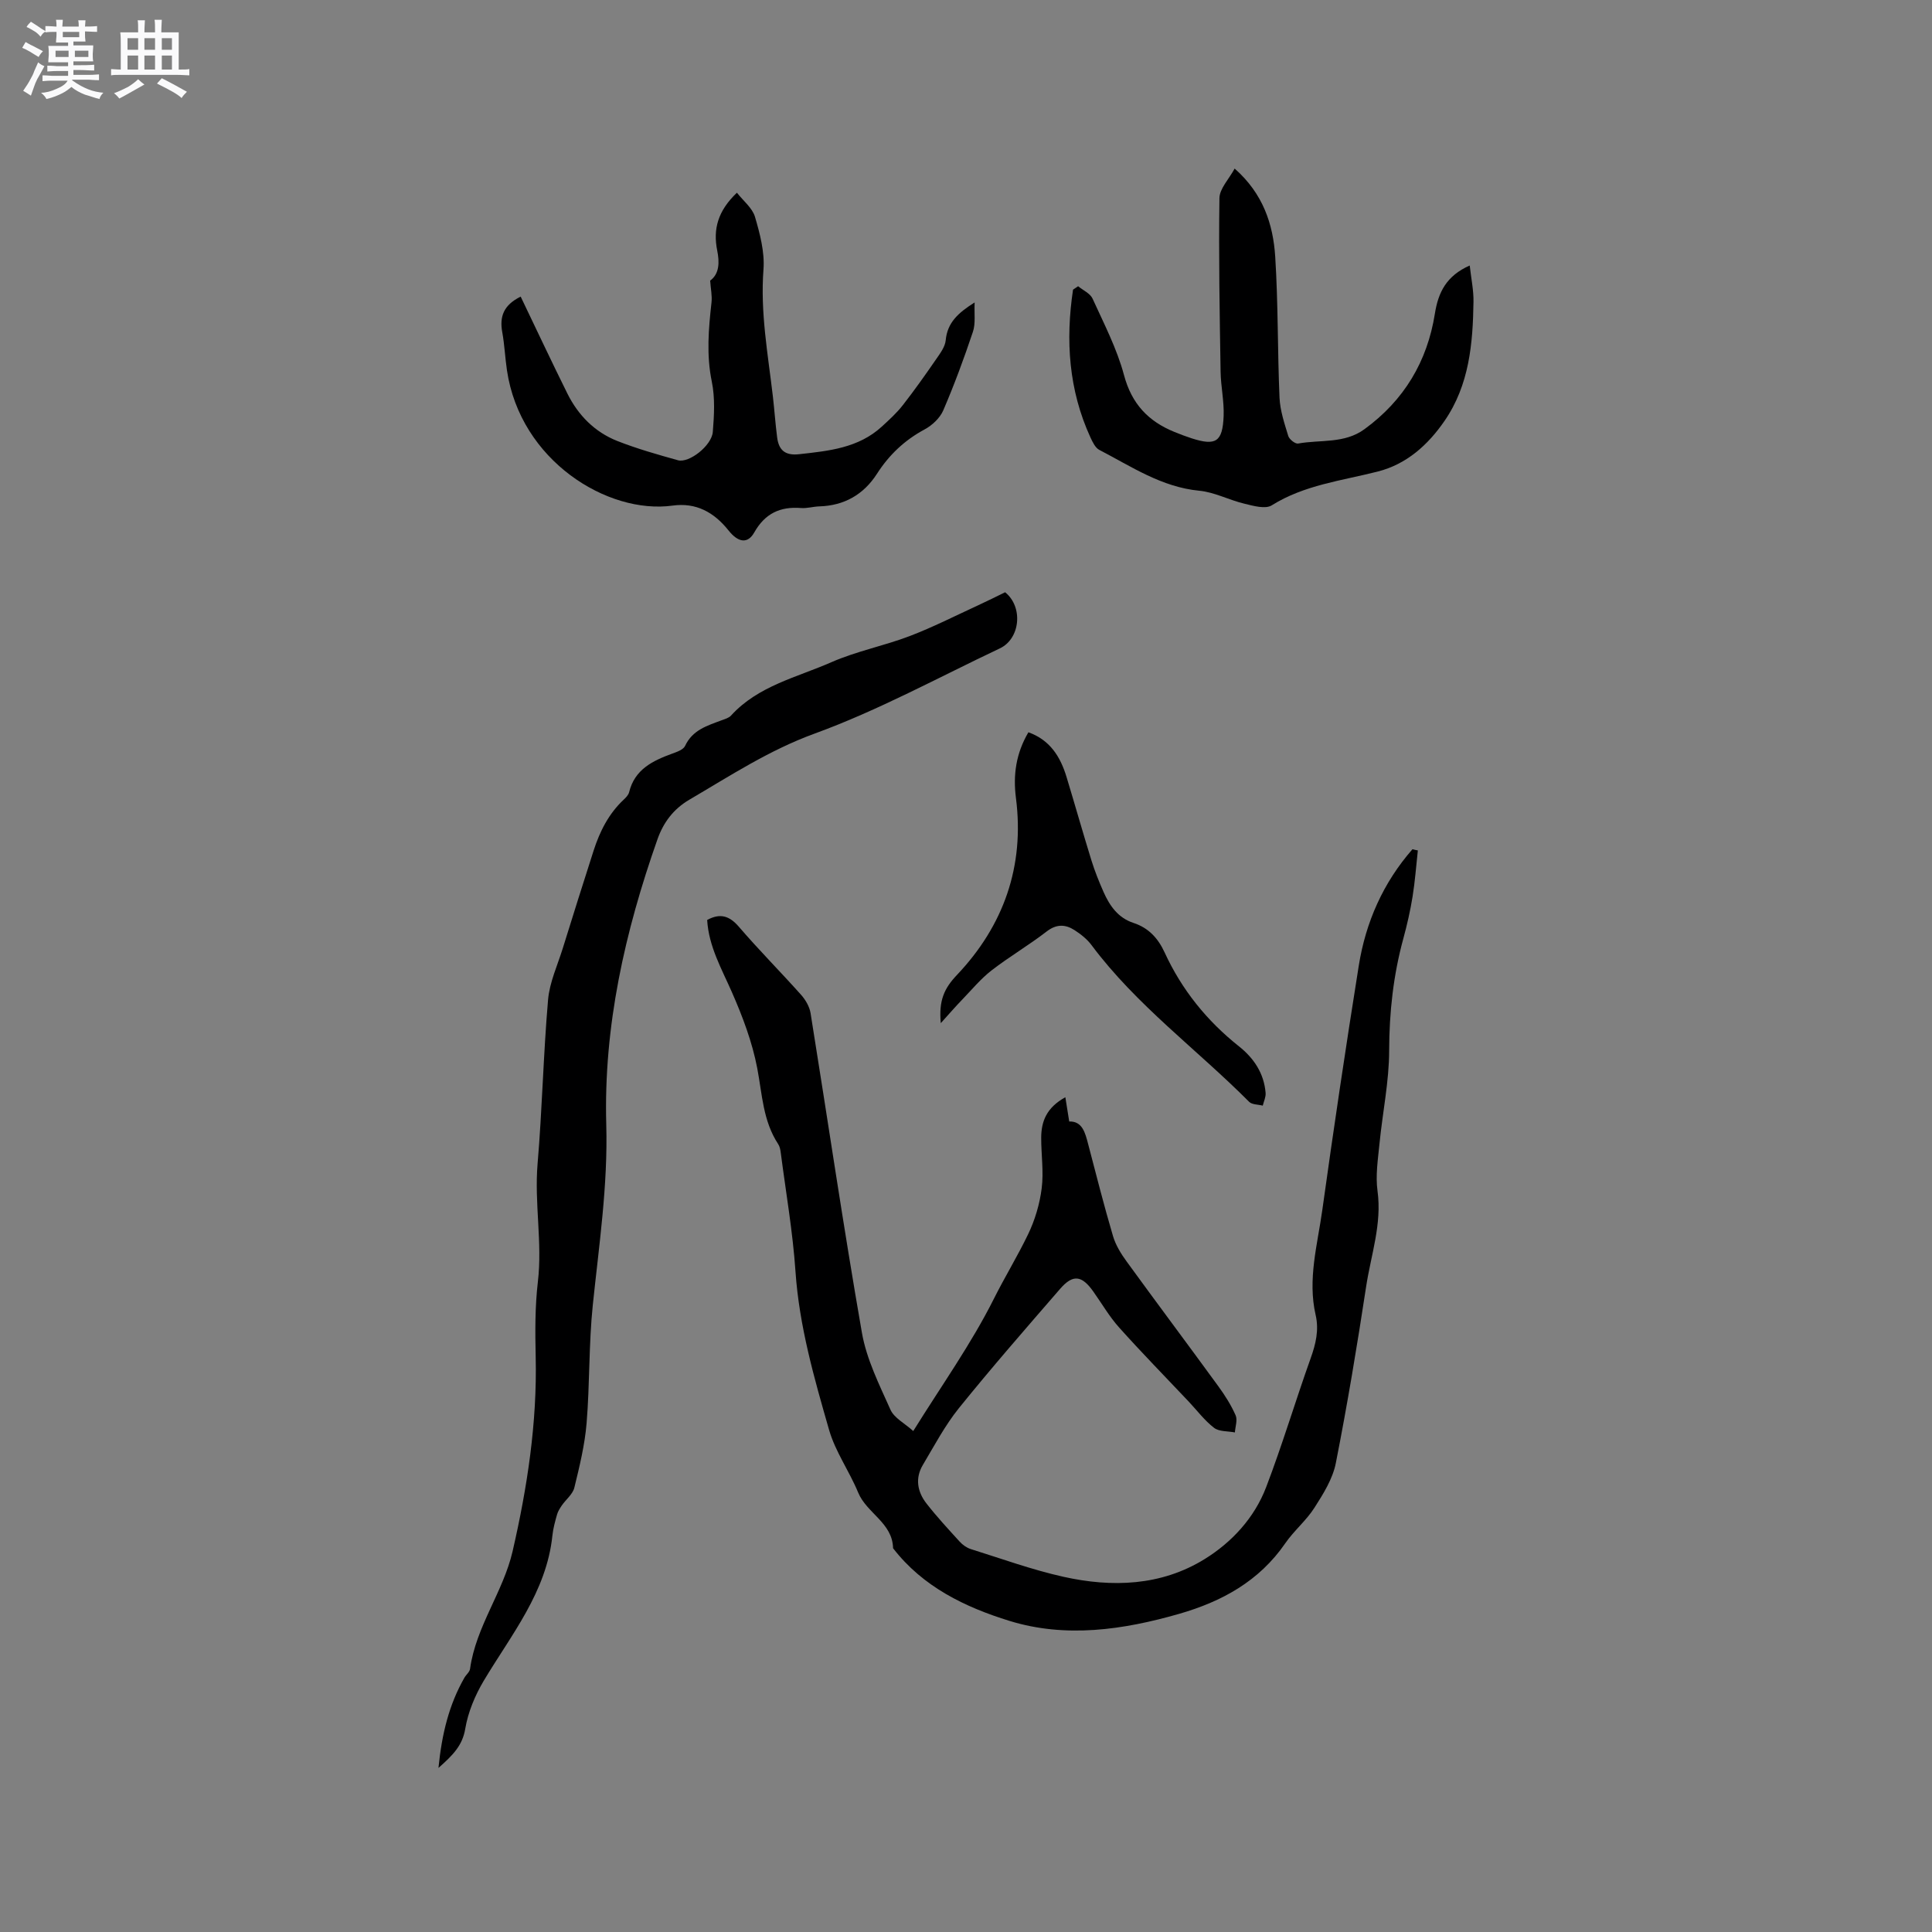 <svg enable-background="new 0 0 400 400" viewBox="0 0 400 400" xmlns="http://www.w3.org/2000/svg"><rect x="0" y="0" width="400" height="400" fill="#808080" stroke="none"/><path d="m6.8 9.5c.6.3 1.3.7 2.1 1.1-.4.4-.7.8-.9 1.2-.7-.4-1.3-.8-1.8-1.1s-1.1-.6-1.6-.8c.2-.4.5-.8.7-1.2.4.2.8.5 1.5.8zm.9 6.9c-.3.6-.5 1.1-.7 1.7s-.4 1.1-.6 1.7c-.6-.4-1.1-.7-1.6-1 .7-1 1.2-1.8 1.5-2.4.3-.5.6-1.1.8-1.7.3-.6.5-1.2.8-1.8.3.3.8.6 1.3.8-.7 1.3-1.2 2.2-1.5 2.7zm.1-11c.4.3 1 .7 1.7 1.1-.5.2-.8.6-1.1 1.1-.5-.6-1-1-1.4-1.2s-.9-.6-1.5-.8c.2-.4.5-.7.9-1.1.5.3.9.6 1.4.9zm10.5 13.1c1 .4 2 .6 3.1.7-.4.4-.7.8-.8 1.3-.9-.2-1.9-.6-3-.9-1-.4-2-.9-2.8-1.6-.5.4-1.1.9-1.9 1.3s-1.9.9-3.3 1.2c-.1-.3-.5-.8-1.1-1.3 1 0 2.1-.3 3.2-.8 1.2-.5 1.9-1 2.3-1.7h-3.2c-.4 0-1 0-2 .1v-1.2c1 0 1.7.1 2 .1h3.3v-1h-2.3c-.2 0-.9 0-2 .1v-1.2c1.2 0 1.9.1 2 .1h2.3v-.8h-4.1c0-.7.1-1.2.1-1.6 0-.5 0-1.1-.1-1.8h4.1v-.7h-2.5c0-.6.1-1.1.1-1.6v-.6h-.5c-.4 0-1 0-1.8.1v-1.3c1.2 0 1.9.1 2.1.1h.2c0-.3 0-.8-.1-1.4h1.4c0 .6-.1 1-.1 1.4h3.4c0-.4 0-.8-.1-1.3h1.5c0 .4-.1.9-.1 1.3.7 0 1.5 0 2.5-.1v1.2c-1 0-1.8-.1-2.5-.1v.6c0 .3 0 .8.1 1.5h-2.5v.8h4.1c0 .7-.1 1.3-.1 1.8s0 1 .1 1.5h-4.1v.8h1.4c.8 0 1.8 0 2.9-.1v1.2c-1 0-1.9-.1-2.8-.1h-1.5v1h3.2c.3 0 1 0 2.1-.1v1.2c-1.1 0-1.8-.1-2.1-.1h-3.4l-.1.1c1.4 1 2.4 1.5 3.4 1.9zm-4.1-6.7v-1.3h-2.7v1.3zm2.2-4.1v-1.1h-3.4v1.1zm1.9 4.1v-1.3h-2.8v1.3z" fill="#fafafb"/><path d="m37 6.7v2.3 5.4c1 0 1.8 0 2.2-.1v1.3c-.6 0-1.5-.1-2.5-.1h-11.9c-.7 0-1.3 0-1.8.1v-1.3c.5 0 1.1.1 2 .1v-5.2c0-1 0-1.8-.1-2.5h3.7c0-1.3 0-2.1-.1-2.5h1.5c0 .4-.1 1.3-.1 2.5h2.2c0-1.2 0-2.1-.1-2.6h1.5c0 .4-.1 1.3-.1 2.6zm-12.3 13.7c-.3-.4-.7-.8-1.1-1.1 1.1-.4 2.1-.9 2.9-1.3.8-.5 1.5-1 2.1-1.6.4.4.9.8 1.3 1.1-2.5 1.4-4.2 2.4-5.2 2.9zm3.9-10.1v-2.4h-2.2v2.4zm0 4.1v-2.9h-2.2v2.9zm3.5-4.1v-2.4h-2.2v2.4zm0 4.1v-2.9h-2.2v2.9zm.4 2.9 1-1.1c.6.3 1.4.7 2.5 1.3s2 1.1 2.7 1.5c-.4.4-.8.8-1.1 1.3-.8-.8-2.5-1.7-5.1-3zm3.1-7v-2.4h-2.1v2.4zm0 4.1v-2.9h-2.1v2.9z" fill="#fafafb"/><g fill="#000001"><path d="m293.55 176.07c-.35 3.19-.58 6.39-1.09 9.55-.47 2.92-1.13 5.82-1.91 8.68-2.08 7.61-2.92 15.29-2.94 23.21-.01 6.42-1.37 12.83-2 19.26-.32 3.26-.85 6.61-.41 9.8.94 6.85-1.35 13.22-2.35 19.76-1.86 12.23-3.89 24.44-6.28 36.58-.64 3.26-2.59 6.38-4.43 9.25-1.69 2.66-4.25 4.76-6.04 7.36-5.4 7.85-13.15 12.08-22.01 14.62-11.57 3.32-23.43 5.04-35.08 1.45-9.17-2.83-17.94-7.04-24.11-15.05-.11-5.27-5.46-7.24-7.23-11.53-1.81-4.4-4.71-8.43-6.01-12.94-3.09-10.74-6.18-21.49-6.96-32.79-.56-8.23-1.99-16.4-3.05-24.6-.08-.62-.2-1.3-.53-1.8-3.16-4.79-3.31-10.31-4.34-15.71-1.03-5.41-3.04-10.73-5.27-15.8-2.13-4.84-4.77-9.43-5.1-14.9 2.65-1.44 4.57-.91 6.56 1.4 4.14 4.82 8.64 9.34 12.87 14.08.93 1.04 1.76 2.46 1.98 3.81 3.55 22.06 6.79 44.17 10.63 66.17.96 5.5 3.6 10.76 5.91 15.93.76 1.71 2.92 2.8 4.72 4.42 5.89-9.47 12.02-18.06 16.69-27.38 2.26-4.51 4.89-8.8 7.07-13.32 1.43-2.96 2.42-6.29 2.83-9.55.44-3.43-.11-6.98-.1-10.48.01-3.36 1.09-6.23 5-8.38.29 1.81.53 3.3.8 5.02 2.72-.07 3.3 2.31 3.93 4.72 1.66 6.34 3.27 12.7 5.13 18.99.55 1.88 1.66 3.68 2.83 5.28 6.29 8.66 12.71 17.22 19.01 25.87 1.36 1.87 2.62 3.86 3.55 5.97.43.98-.07 2.36-.15 3.55-1.46-.29-3.25-.14-4.31-.95-1.99-1.53-3.54-3.63-5.29-5.48-4.8-5.09-9.71-10.09-14.37-15.3-2.03-2.26-3.58-4.96-5.35-7.45-2.38-3.36-4.22-3.6-6.87-.54-7.07 8.16-14.17 16.29-20.94 24.68-2.9 3.6-5.1 7.78-7.48 11.78-1.63 2.74-1.13 5.55.74 7.95 2.15 2.76 4.53 5.33 6.89 7.92.61.67 1.45 1.27 2.3 1.54 6.36 1.99 12.66 4.28 19.15 5.73 10.09 2.25 20.24 1.91 29.24-3.64 5.64-3.48 10.33-8.54 12.76-14.9 3.36-8.79 6.05-17.83 9.22-26.7 1.06-2.97 1.75-5.83 1.03-8.95-1.7-7.38.38-14.55 1.38-21.74 2.35-16.89 4.86-33.76 7.55-50.59 1.44-9.02 5.05-17.18 11.12-24.11.35.11.73.18 1.11.25z"/><path d="m90.78 366.03c.7-7.07 2.19-13.1 5.36-18.66.36-.64 1.09-1.19 1.18-1.85 1.21-8.76 6.87-15.94 8.81-24.35 3.04-13.21 5.09-26.59 4.78-40.25-.12-5.17-.15-10.4.45-15.53.96-8.17-.75-16.26-.06-24.43.96-11.3 1.19-22.66 2.17-33.96.31-3.61 1.94-7.11 3.04-10.64 2.1-6.77 4.23-13.53 6.4-20.28 1.28-3.97 3.12-7.62 6.23-10.53.46-.43.97-.96 1.11-1.53 1.16-4.74 4.89-6.52 8.95-8 .97-.35 2.28-.81 2.64-1.59 1.53-3.29 4.56-4.18 7.53-5.29.69-.26 1.51-.48 1.97-.98 5.62-6.18 13.64-7.91 20.82-11.07 5.18-2.27 10.86-3.37 16.16-5.39 4.83-1.84 9.45-4.2 14.15-6.36 1.92-.88 3.8-1.83 5.63-2.72 3.78 3.04 3.15 9.61-1.09 11.62-12.72 6.02-25.16 12.83-38.32 17.63-9.45 3.44-17.52 8.75-25.97 13.7-3.32 1.95-5.38 4.74-6.6 8.2-6.74 19.12-11.17 38.68-10.6 59.08.35 12.57-1.5 24.93-2.79 37.36-.84 8.1-.61 16.3-1.28 24.42-.37 4.5-1.46 8.97-2.54 13.38-.33 1.35-1.72 2.42-2.58 3.66-.4.59-.81 1.22-1 1.9-.4 1.42-.81 2.87-.96 4.34-1.22 11.72-8.51 20.51-14.23 30.1-1.79 3.01-3.23 6.46-3.81 9.88-.58 3.54-2.6 5.52-5.55 8.14z"/><path d="m223.21 59.26c1.03.85 2.51 1.49 3 2.58 2.36 5.19 5.04 10.35 6.5 15.81 1.59 5.96 5.03 9.59 10.47 11.79 1.18.48 2.36.93 3.57 1.32 4.98 1.59 6.38.73 6.59-4.64.12-3.04-.58-6.11-.63-9.17-.19-11.97-.41-23.95-.24-35.92.03-1.98 1.97-3.94 3.15-6.13 5.88 5.18 7.97 11.51 8.4 18.24.62 9.71.47 19.47.89 29.19.12 2.67 1.02 5.34 1.81 7.93.21.7 1.45 1.68 2.04 1.57 4.61-.84 9.57.08 13.75-2.98 8.19-5.98 13-14.01 14.57-23.93.7-4.4 2.38-7.82 7.21-9.95.29 2.66.82 5.1.78 7.52-.13 8.64-.86 17.18-5.98 24.63-3.46 5.03-7.88 8.99-13.85 10.51-7.46 1.9-15.17 2.76-21.95 7-1.32.82-3.82.1-5.67-.35-3.15-.75-6.16-2.38-9.32-2.68-7.82-.75-14.07-5.02-20.71-8.46-.82-.43-1.37-1.6-1.81-2.54-4.53-9.85-5.19-20.13-3.62-30.63.36-.23.7-.47 1.05-.71z"/><path d="m107.8 61.41c3.24 6.75 6.38 13.44 9.66 20.05 2.24 4.51 5.67 8 10.37 9.85 4.07 1.6 8.31 2.8 12.53 3.98 2.3.64 6.99-3.02 7.22-5.87.28-3.45.48-7.06-.21-10.41-1.14-5.53-.67-10.93-.06-16.4.15-1.38-.16-2.81-.28-4.51 1.93-1.41 1.95-3.81 1.46-6.24-.88-4.4.11-8.18 4.08-11.96 1.32 1.69 3.19 3.15 3.74 4.99 1.03 3.52 2.03 7.31 1.76 10.89-.68 8.9.92 17.53 1.94 26.25.33 2.84.52 5.7.89 8.54.34 2.61 1.62 3.79 4.54 3.47 6.15-.68 12.26-1.27 17.11-5.7 1.54-1.41 3.11-2.84 4.38-4.47 2.41-3.09 4.68-6.3 6.9-9.52.83-1.2 1.85-2.56 1.97-3.91.34-3.63 2.55-5.66 5.99-7.82-.11 2.31.22 4.33-.35 6.05-1.84 5.51-3.86 10.97-6.15 16.3-.69 1.59-2.3 3.1-3.87 3.94-4.14 2.23-7.33 5.25-9.86 9.19-2.75 4.28-6.76 6.59-11.93 6.74-1.27.04-2.55.44-3.79.34-4.33-.34-7.46 1.13-9.68 5.06-1.35 2.38-3.3 2.13-5.32-.41-3-3.76-6.7-5.83-11.6-5.15-13.43 1.85-31.51-9.28-34.28-28.01-.39-2.62-.5-5.28-.97-7.88-.59-3.21.24-5.62 3.81-7.38z"/><path d="m194.78 211.83c-.44-4.71.71-7.2 3.35-9.98 9.65-10.19 14.03-22.48 12.21-36.63-.62-4.8.02-9.25 2.58-13.61 4.46 1.59 6.62 5.05 7.89 9.24 1.75 5.77 3.39 11.57 5.17 17.32.69 2.22 1.56 4.38 2.5 6.51 1.27 2.86 3.01 5.36 6.19 6.4 3.12 1.02 5.09 3.16 6.44 6.09 3.55 7.73 8.74 14.17 15.41 19.47 3.08 2.44 5.19 5.6 5.51 9.64.07.86-.38 1.76-.59 2.63-.96-.25-2.22-.19-2.82-.79-10.81-10.86-23.34-20-32.61-32.42-.92-1.24-2.22-2.28-3.53-3.12-1.91-1.23-3.75-1.3-5.79.28-3.68 2.84-7.73 5.21-11.41 8.06-2.22 1.72-4.05 3.95-6.02 5.99-1.35 1.39-2.61 2.85-4.48 4.92z"/></g></svg>